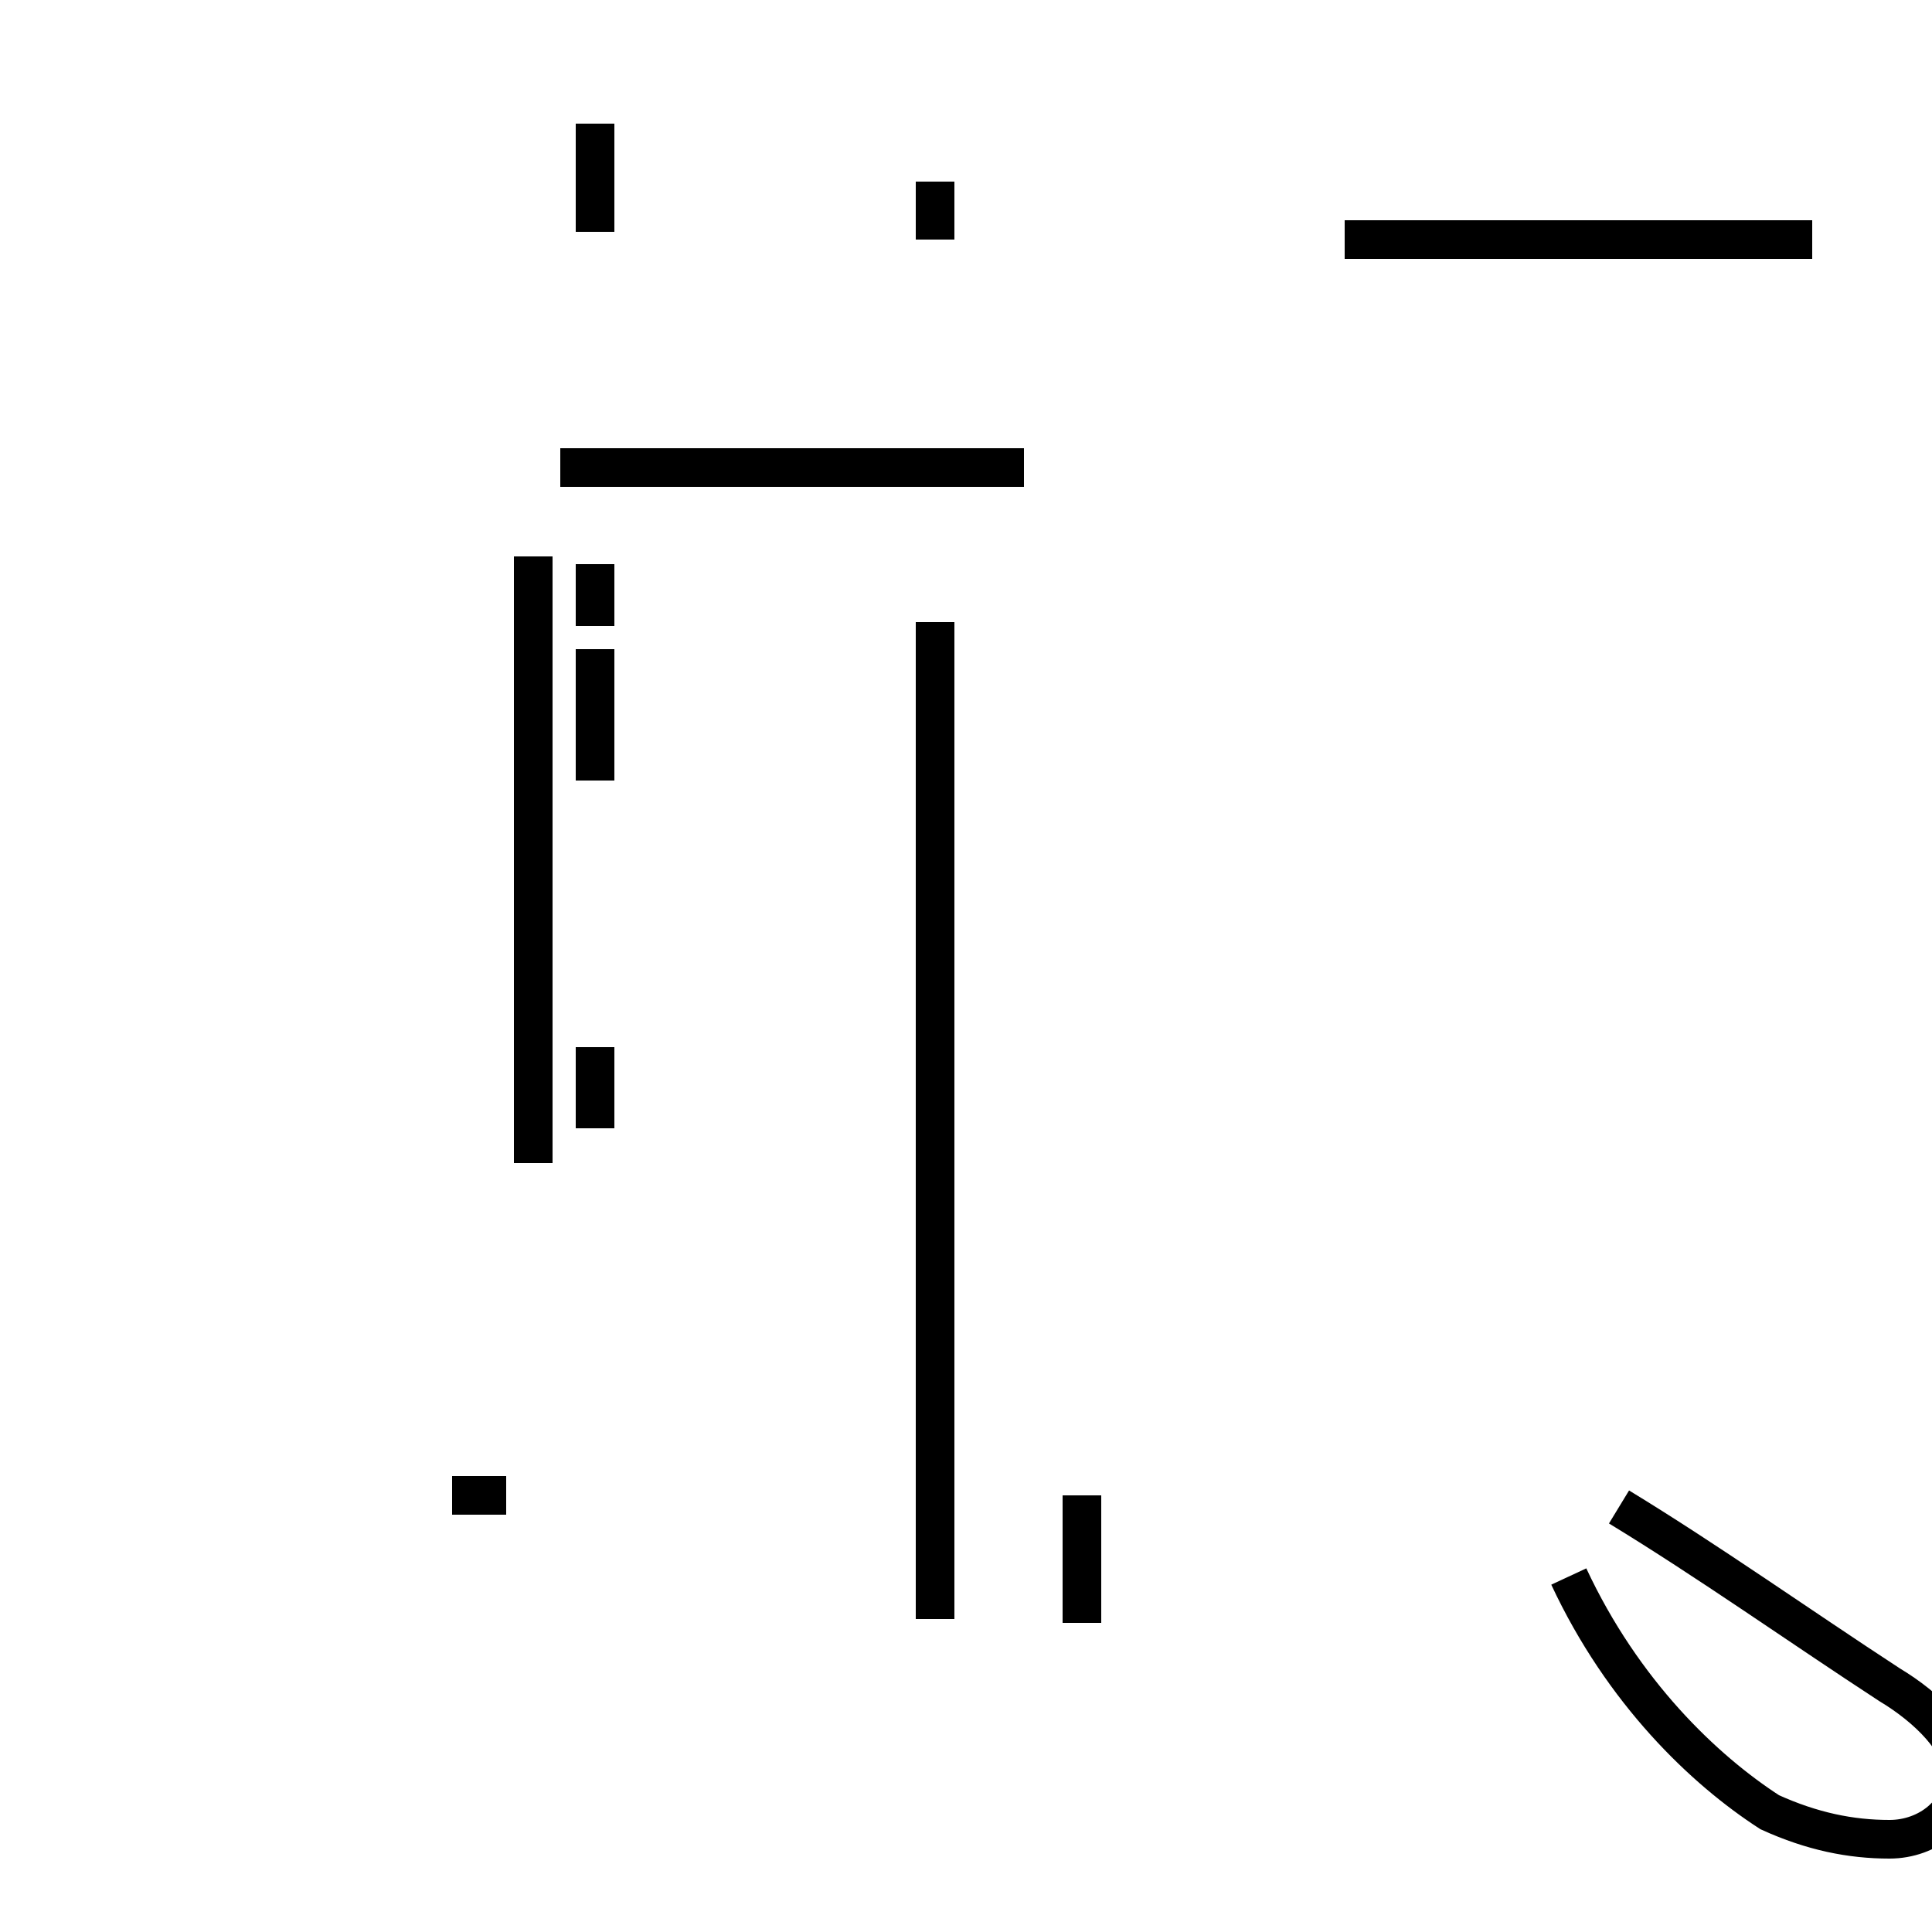<?xml version='1.0' encoding='utf8'?>
<svg viewBox="0.0 -44.0 50.0 50.0" version="1.1" xmlns="http://www.w3.org/2000/svg">
<rect x="0.0" y="-44.0" width="50.0" height="50.0" fill="#808080" stroke="none"/>
<rect x="-1000" y="-1000" width="2000" height="2000" stroke="white" fill="white"/>
<g style="fill:none; stroke:#000000;  stroke-width:1">
<path d="M 11.7 5.3 L 13.1 5.3 M 13.8 13.9 L 13.8 29.6 M 14.5 31.9 L 26.5 31.9 M 15.4 27.8 L 15.4 29.4 M 15.4 26.9 L 15.4 27.2 M 15.4 38.0 L 15.4 40.8 M 15.4 14.8 L 15.4 16.9 M 15.4 23.8 L 15.4 27.2 M 24.2 2.1 L 24.2 17.9 M 24.2 11.4 L 24.2 13.7 M 24.2 5.3 L 24.2 10.6 M 24.2 37.8 L 24.2 39.3 M 24.2 7.1 L 24.2 10.2 M 24.2 16.9 L 24.2 27.9 M 28.0 2.0 L 28.0 5.3 M 46.9 37.8 L 34.8 37.8 M 40.6 3.2 C 42.0 0.2 44.1 -1.8 45.8 -2.9 C 46.9 -3.4 47.9 -3.6 48.9 -3.6 C 49.9 -3.6 50.8 -2.9 50.8 -1.9 C 50.8 -1.1 49.9 -0.2 48.9 0.4 C 46.6 1.9 44.2 3.6 41.9 5.0 " transform="scale(1, -1)" />
</g>
</svg>